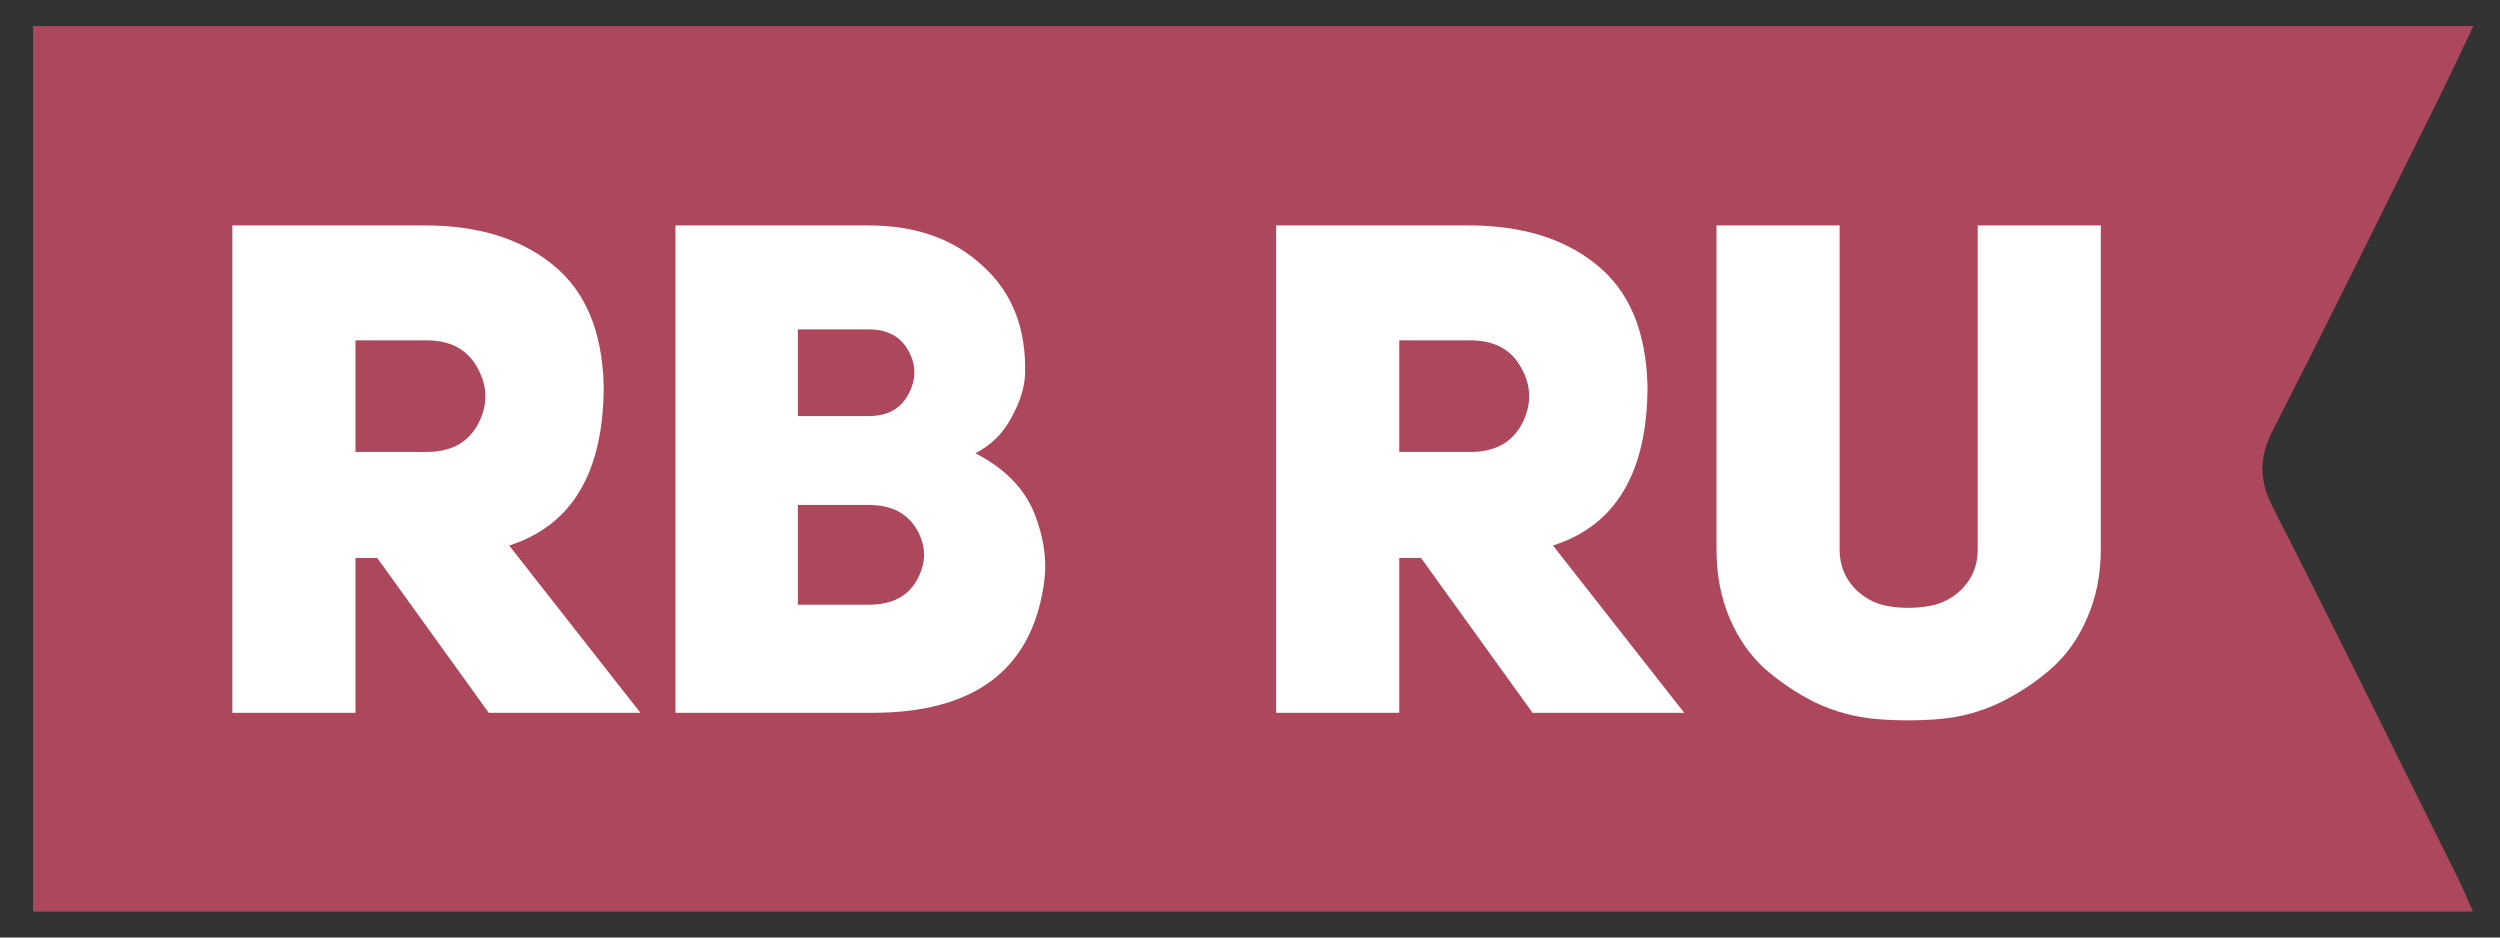 <svg width="48" height="18" viewBox="0 0 48 18" fill="none" xmlns="http://www.w3.org/2000/svg">
<rect x="0" y="0" width="48" height="18" fill="#333333" stroke="none"/>
<path fill-rule="evenodd" clip-rule="evenodd" d="M47.488 0.5C47.236 1.027 47.021 1.492 46.794 1.95C45.746 4.057 44.708 6.167 43.639 8.262C43.377 8.777 43.368 9.207 43.634 9.729C44.843 12.103 46.017 14.495 47.201 16.88C47.291 17.062 47.368 17.252 47.481 17.503H0.636V0.5H47.488Z" fill="#AD475C"/>
<path d="M9.384 13.686L7.242 10.712H6.825V13.686H4.461V4.328H8.157C9.175 4.328 9.994 4.579 10.612 5.082C11.238 5.584 11.565 6.359 11.591 7.408C11.591 9.064 10.986 10.087 9.776 10.474L12.296 13.686H9.384ZM6.825 8.677H8.196C8.657 8.677 8.984 8.5 9.175 8.148C9.367 7.787 9.367 7.43 9.175 7.077C8.984 6.716 8.657 6.535 8.196 6.535H6.825V8.677Z" fill="white"/>
<path d="M19.681 7.183C19.672 7.439 19.585 7.716 19.42 8.016C19.263 8.315 19.032 8.545 18.728 8.703C19.294 8.994 19.672 9.382 19.864 9.866C20.055 10.351 20.112 10.818 20.034 11.267C19.781 12.88 18.684 13.686 16.743 13.686H12.969V4.328H16.677C17.583 4.328 18.314 4.588 18.871 5.108C19.437 5.619 19.707 6.311 19.681 7.183ZM15.319 7.989H16.677C17.034 7.989 17.287 7.853 17.435 7.58C17.592 7.298 17.596 7.02 17.448 6.747C17.3 6.465 17.043 6.324 16.677 6.324H15.319V7.989ZM15.319 11.611H16.677C17.121 11.611 17.43 11.453 17.605 11.135C17.787 10.809 17.787 10.488 17.605 10.17C17.422 9.853 17.113 9.695 16.677 9.695H15.319V11.611Z" fill="white"/>
<path d="M20.778 12.441C20.778 12.08 20.905 11.772 21.157 11.516C21.41 11.261 21.714 11.133 22.071 11.133C22.428 11.133 22.733 11.261 22.985 11.516C23.246 11.772 23.377 12.08 23.377 12.441C23.377 12.812 23.246 13.129 22.985 13.393C22.733 13.649 22.428 13.776 22.071 13.776C21.714 13.776 21.41 13.649 21.157 13.393C20.905 13.129 20.778 12.812 20.778 12.441Z" fill="#AD475C"/>
<path d="M29.425 13.686L27.283 10.712H26.866V13.686H24.502V4.328H28.198C29.216 4.328 30.035 4.579 30.653 5.082C31.279 5.584 31.606 6.359 31.632 7.408C31.632 9.064 31.027 10.087 29.817 10.474L32.337 13.686H29.425ZM26.866 8.677H28.237C28.698 8.677 29.025 8.5 29.216 8.148C29.408 7.787 29.408 7.43 29.216 7.077C29.025 6.716 28.698 6.535 28.237 6.535H26.866V8.677Z" fill="white"/>
<path d="M35.321 4.328V10.554C35.321 10.836 35.412 11.078 35.595 11.281C35.778 11.475 35.995 11.593 36.248 11.637C36.509 11.682 36.77 11.682 37.031 11.637C37.293 11.593 37.514 11.475 37.697 11.281C37.88 11.078 37.972 10.836 37.972 10.554V4.328H40.335V10.554C40.335 11.03 40.248 11.466 40.074 11.862C39.909 12.25 39.682 12.572 39.395 12.827C39.108 13.083 38.777 13.303 38.403 13.488C38.037 13.664 37.65 13.77 37.24 13.805C36.84 13.84 36.435 13.84 36.026 13.805C35.617 13.77 35.225 13.664 34.851 13.488C34.485 13.303 34.158 13.083 33.871 12.827C33.593 12.572 33.371 12.25 33.205 11.862C33.04 11.466 32.957 11.03 32.957 10.554V4.328H35.321Z" fill="white"/>
</svg>
